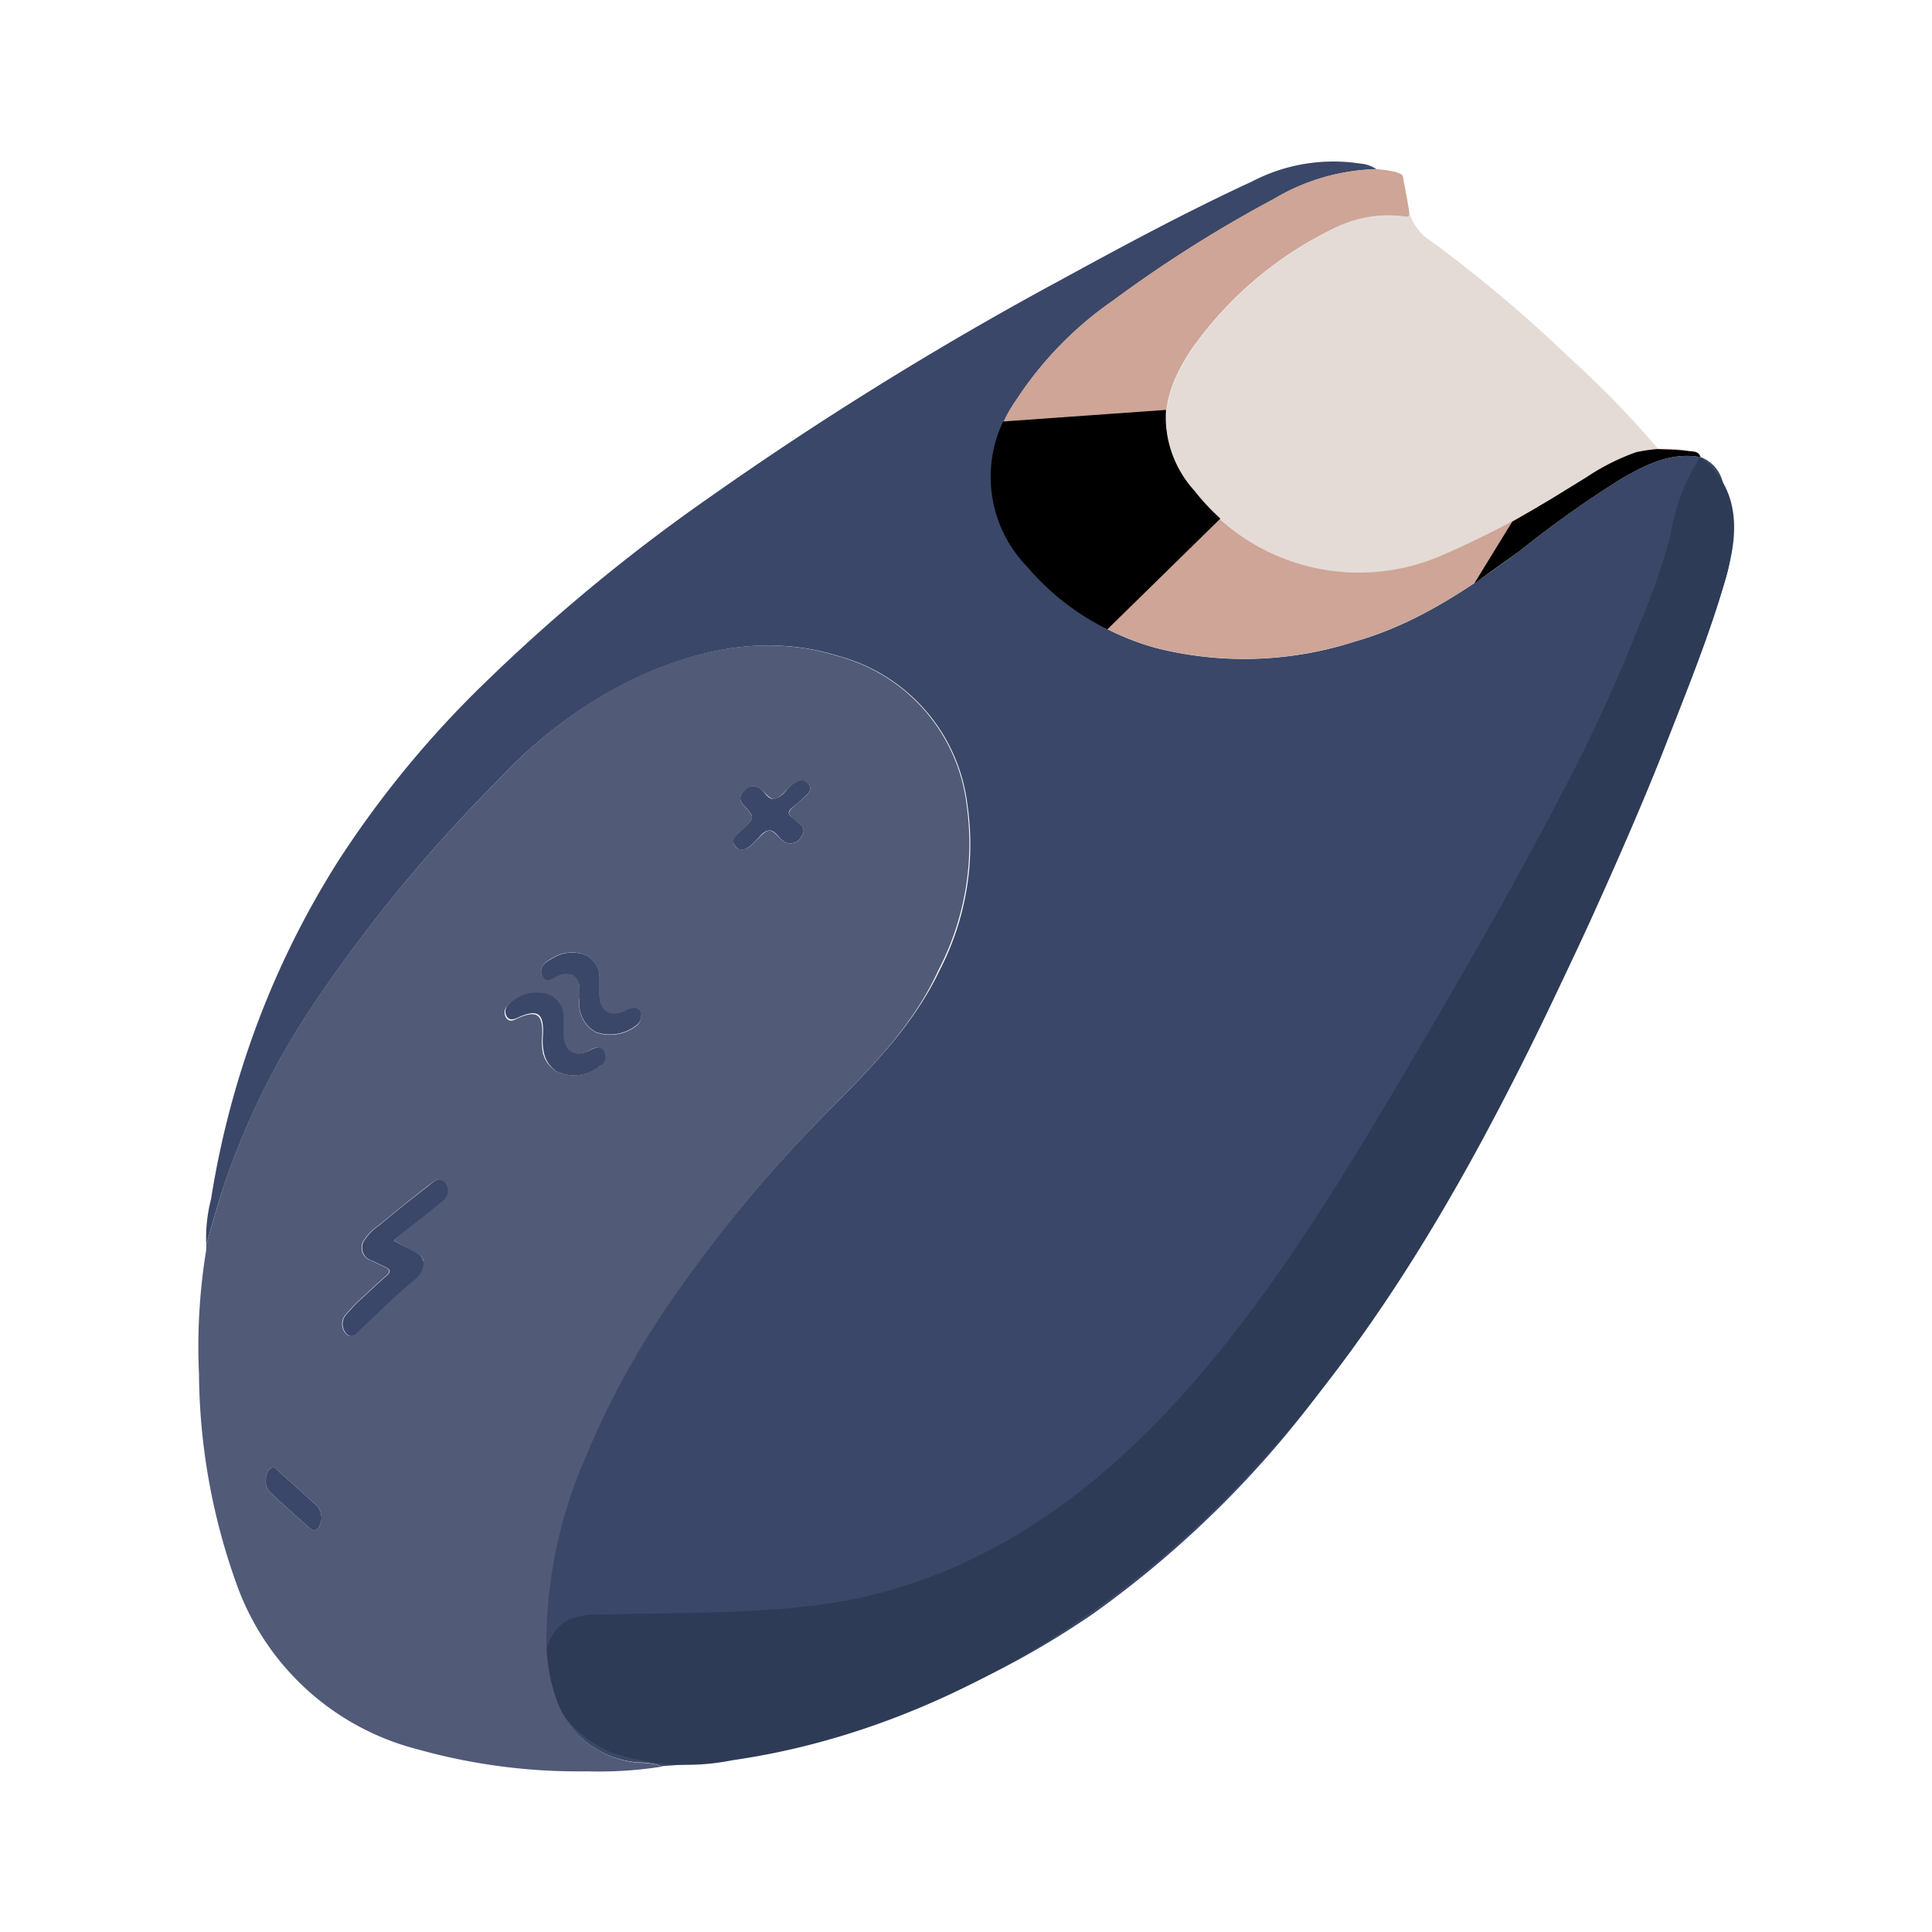 <svg xmlns="http://www.w3.org/2000/svg" width="120.0" height="120.0" viewBox="0 0 120.0 120.0">
    <path d="M12.81,77.31a9.71,9.71 0,0 1,0.3 -2.84,55.88 55.88,0 0,1 3.57,-12.66 54.8,54.8 0,0 1,4.41 -8.46,63.19 63.19,0 0,1 9.17,-11.08A110.83,110.83 0,0 1,44 30.94a216.18,216.18 0,0 1,21.9 -13.56c3.9,-2.13 7.82,-4.24 11.85,-6.1a10.93,10.93 0,0 1,6.74 -1.12,2 2,0 0,1 1,0.35 13.09,13.09 0,0 0,-6.37 1.85,80.9 80.9,0 0,0 -10,6.32 22.41,22.41 0,0 0,-6 6.17,8.15 8.15,0 0,0 0.73,10.33 16,16 0,0 0,8 5.08,22.35 22.35,0 0,0 12.32,-0.42c3.81,-1.08 7,-3.25 10.17,-5.58a66.17,66.17 0,0 1,6.37 -4.53c1.51,-0.86 3.06,-1.67 4.91,-1.34A2.18,2.18 0,0 1,107 29.94a9.64,9.64 0,0 1,0.08 6.34c-1,3.4 -2.33,6.66 -3.61,9.94S100.66,53 99.16,56.33c-0.86,1.92 -1.77,3.82 -2.67,5.72q-2,4.23 -4.24,8.33a120.31,120.31 0,0 1,-9.49 15A63.93,63.93 0,0 1,67.9 100.23a54.07,54.07 0,0 1,-13 6.55,58.82 58.82,0 0,1 -11.48,2.72c-0.76,0.1 -1.54,0.14 -2.31,0.2a4.57,4.57 0,0 0,-1.47 -0.23,5.92 5.92,0 0,1 -5.14,-4 11.16,11.16 0,0 1,-0.6 -3.58,28.83 28.83,0 0,1 2.43,-11.39 51.38,51.38 0,0 1,5.29 -9.68A87.91,87.91 0,0 1,52 68.45c2.45,-2.48 4.85,-5 6.36,-8.18A17,17 0,0 0,60.09 50a10.92,10.92 0,0 0,-8 -9.25c-4.32,-1.34 -8.47,-0.51 -12.48,1.31A28.19,28.19 0,0 0,31 48.4,94.07 94.07,0 0,0 19.42,62.46a48.06,48.06 0,0 0,-5.45 11C13.54,74.72 13.19,76 12.81,77.31Z" fill="#3a4768" fill-opacity="1" fill-rule="evenodd"/>
    <path d="M105.62,28.39A5.67,5.67 0,0 1,107 29.94c1.23,2.13 0.59,4.59 0.08,6.34 -1,3.4 -2.33,6.66 -3.61,9.94S100.66,53 99.16,56.33c-0.86,1.92 -1.77,3.82 -2.67,5.72C90.76,74.09 84,85.88 74.13,95c-8,7.34 -17.9,12.79 -28.63,14.33a14.41,14.41 0,0 1,-7.55 -0.5c-2.35,-1 -4.29,-3.35 -4.05,-5.89a2.88,2.88 0,0 1,1.17 -2.2,4.1 4.1,0 0,1 2.12,-0.45c4.74,-0.15 9.62,0 14.33,-0.7C68.29,97 78.3,81.68 86.31,68.21 90,62 93.72,55.6 97.07,49.17a105,105 0,0 0,4.84 -10.57,40 40,0 0,0 1.86,-5.4A12,12 0,0 1,105.62 28.39Z" fill="#2d3b56" fill-opacity="1" fill-rule="evenodd"/>
    <path d="M12.81,77.31c0.38,-1.29 0.73,-2.59 1.16,-3.87a48.06,48.06 0,0 1,5.45 -11A94.07,94.07 0,0 1,31 48.4a28.19,28.19 0,0 1,8.56 -6.34c4,-1.82 8.16,-2.65 12.48,-1.31a10.92,10.92 0,0 1,8 9.25,17 17,0 0,1 -1.76,10.27C56.82,63.48 54.42,66 52,68.45A87.91,87.91 0,0 0,41.66 80.84a51.38,51.38 0,0 0,-5.29 9.68,28.83 28.83,0 0,0 -2.43,11.39 11.16,11.16 0,0 0,0.6 3.58,5.92 5.92,0 0,0 5.14,4 4.57,4.57 0,0 1,1.47 0.23,24.75 24.75,0 0,1 -4.71,0.3A36.92,36.92 0,0 1,26 108.67,16.21 16.21,0 0,1 14.68,98.35a39.36,39.36 0,0 1,-2.32 -13,37.1 37.1,0 0,1 0.44,-7.66A2.67,2.67 0,0 0,12.81 77.31ZM24.45,77.06 L25.27,76.36c0.72,-0.57 1.45,-1.11 2.14,-1.71a0.8,0.8 0,0 0,0.19 -1.21c-0.37,-0.42 -0.71,0 -1,0.2 -1.05,0.82 -2.08,1.64 -3.1,2.49a3,3 0,0 0,-0.83 0.81,0.84 0.84,0 0,0 0.43,1.37l0.81,0.39c0.33,0.15 0.34,0.3 0.07,0.54 -0.44,0.39 -0.88,0.79 -1.31,1.2a10.67,10.67 0,0 0,-1.16 1.17,0.88 0.88,0 0,0 0,1.25c0.4,0.35 0.64,-0.08 0.9,-0.33 1,-1 2.07,-2 3.18,-2.92a1.89,1.89 0,0 0,0.61 -0.73c0.19,-0.47 0.15,-0.83 -0.37,-1.08S25,77.34 24.45,77.06ZM36.36,59.31a2.33,2.33 0,0 0,-2.07 0.21c-0.43,0.23 -0.85,0.56 -0.61,1.07s0.66,0.11 1,0c0.83,-0.33 1.34,0 1.32,0.92 0,0.16 0,0.31 0,0.47a2.05,2.05 0,0 0,1 2.14,2.65 2.65,0 0,0 2.57,-0.44 0.7,0.7 0,0 0,0.23 -0.68,0.42 0.42,0 0,0 -0.37,-0.35 1.07,1.07 0,0 0,-0.64 0.19c-0.9,0.4 -1.56,0 -1.56,-1 0,-0.36 0,-0.73 0,-1.09A1.55,1.55 0,0 0,36.36 59.31ZM34.56,66.54a2.51,2.51 0,0 0,2.61 -0.27,0.67 0.67,0 0,0 0.24,-1c-0.23,-0.34 -0.54,-0.18 -0.85,0 -0.94,0.49 -1.65,0 -1.62,-1 0,-0.34 0.06,-0.69 0,-1a1.49,1.49 0,0 0,-1.23 -1.53,2.48 2.48,0 0,0 -2.23,0.77 0.59,0.59 0,0 0,0 0.76c0.19,0.2 0.4,0.12 0.62,0 1.26,-0.57 1.65,-0.29 1.57,1.12a3.77,3.77 0,0 0,0.05 1A1.87,1.87 0,0 0,34.56 66.54ZM48.77,52.31a0.76,0.76 0,0 0,1 -0.33,0.52 0.52,0 0,0 -0.14,-0.82c-0.13,-0.1 -0.22,-0.25 -0.35,-0.33 -0.44,-0.26 -0.27,-0.48 0,-0.72s0.55,-0.48 0.82,-0.72a0.49,0.49 0,0 0,0.14 -0.68,0.56 0.56,0 0,0 -0.74,-0.16 1.44,1.44 0,0 0,-0.39 0.27c-0.31,0.27 -0.57,0.66 -0.93,0.79s-0.65,-0.43 -1,-0.64a0.7,0.7 0,0 0,-1 0.2,0.55 0.55,0 0,0 0,0.84c0.73,0.78 0.71,0.8 -0.11,1.54l-0.2,0.19c-0.25,0.24 -0.45,0.52 -0.2,0.83s0.62,0.21 0.91,0a4.11,4.11 0,0 0,0.3 -0.29c0.28,-0.24 0.52,-0.6 0.84,-0.68s0.59,0.4 0.89,0.61ZM19.92,94.6a1.11,1.11 0,0 0,-0.38 -1.2c-0.71,-0.65 -1.42,-1.3 -2.14,-1.93 -0.16,-0.14 -0.31,-0.42 -0.56,-0.29a0.71,0.71 0,0 0,-0.32 0.65,1 1,0 0,0 0.23,0.83c0.82,0.77 1.65,1.51 2.48,2.25C19.5,95.15 19.72,95.11 19.92,94.6Z" fill="#515a77" fill-opacity="1" fill-rule="evenodd"/>
    <path d="M86.35,10.92c0.92,0.12 0.79,0.93 1,1.53a1.91,1.91 0,0 1,0.1 0.38A3.16,3.16 0,0 0,88.92 15a85.89,85.89 0,0 1,8.59 7.24A61,61 0,0 1,103 27.89a10.62,10.62 0,0 0,-1.36 0.2,13.94 13.94,0 0,0 -3.06,1.54 59.66,59.66 0,0 1,-9.11 4.92,12.91 12.91,0 0,1 -15.26,-4c-2.54,-3.22 -2.12,-5.89 -0.25,-8.75A23.17,23.17 0,0 1,83.26 14a4.72,4.72 0,0 1,3.09 -0.68c0.36,0.07 0.34,-0.16 0.31,-0.36C86.57,12.27 86.46,11.6 86.35,10.92Z" fill="#e4dbd7" fill-opacity="1" fill-rule="evenodd"/>
    <path d="M87.13,10.92c0.11,0.68 0.28,1.44 0.38,2.12 0,0.2 0.11,0.47 -0.25,0.4a7.52,7.52 0,0 0,-4 0.55,23.17 23.17,0 0,0 -9.32,7.8c-1.87,2.86 -2.29,5.53 0.25,8.75a12.91,12.91 0,0 0,15.26 4,59.66 59.66,0 0,0 9.11,-4.92 13.94,13.94 0,0 1,3.06 -1.54,10.62 10.62,0 0,1 1.36,-0.2c0.63,0 1.28,0 1.91,0.13 0.25,0 0.62,0 0.73,0.37 -1.85,-0.33 -3.4,0.48 -4.91,1.34a66.17,66.17 0,0 0,-6.37 4.53c-3.14,2.33 -6.36,4.5 -10.17,5.58a22.35,22.35 0,0 1,-12.32 0.42,16 16,0 0,1 -8,-5.08 8.15,8.15 0,0 1,-0.73 -10.33,22.41 22.41,0 0,1 6,-6.17 80.9,80.9 0,0 1,10 -6.32,13.09 13.09,0 0,1 6.37,-1.85C85.83,10.54 86.91,10.62 87.13,10.92Z" fill="#cea596" fill-opacity="1" fill-rule="evenodd"/>
    <path d="M94.34,34.26a66.17,66.17 0,0 1,6.37 -4.53c1.51,-0.86 3.06,-1.67 4.91,-1.34 -0.11,-0.38 -0.48,-0.33 -0.73,-0.37 -0.63,-0.09 -1.28,-0.09 -1.91,-0.13a10.62,10.62 0,0 0,-1.36 0.2,13.94 13.94,0 0,0 -3.06,1.54L96.33,31l-1.08,0.64 -1,0.58 -0.32,0.18 -2.36,3.84Z" fill="#000000" fill-opacity="1" fill-rule="evenodd"/>
    <path d="M68.78,39.09a15.73,15.73 0,0 1,-5 -3.91,8 8,0 0,1 -1.47,-9l10.11,-0.72a6.8,6.8 0,0 0,1.75 5,14.36 14.36,0 0,0 1.63,1.75Z" fill="#000000" fill-opacity="1" fill-rule="evenodd"/>
    <path d="M24.45,77.06c0.53,0.28 1,0.53 1.41,0.74s0.56,0.61 0.37,1.08a1.89,1.89 0,0 1,-0.61 0.73c-1.11,0.92 -2.14,1.93 -3.18,2.92 -0.26,0.25 -0.5,0.68 -0.9,0.33a0.88,0.88 0,0 1,0 -1.25,10.67 10.67,0 0,1 1.16,-1.17c0.43,-0.41 0.87,-0.81 1.31,-1.2 0.27,-0.24 0.26,-0.39 -0.07,-0.54l-0.81,-0.39a0.84,0.84 0,0 1,-0.43 -1.37,3 3,0 0,1 0.83,-0.81c1,-0.85 2.05,-1.67 3.1,-2.49 0.29,-0.23 0.63,-0.62 1,-0.2a0.8,0.8 0,0 1,-0.19 1.21c-0.69,0.6 -1.42,1.14 -2.14,1.71Z" fill="#3a4768" fill-opacity="1" fill-rule="evenodd"/>
    <path d="M36.36,59.31a1.55,1.55 0,0 1,0.88 1.4c0,0.36 0,0.73 0,1.09 0,1 0.66,1.42 1.56,1a1.07,1.07 0,0 1,0.64 -0.19,0.42 0.42,0 0,1 0.37,0.35 0.7,0.7 0,0 1,-0.23 0.68A2.65,2.65 0,0 1,37 64.1,2.05 2.05,0 0,1 36,62c0,-0.16 0,-0.31 0,-0.47 0,-0.9 -0.49,-1.25 -1.32,-0.92 -0.34,0.13 -0.75,0.53 -1,0s0.18,-0.84 0.61,-1.07A2.33,2.33 0,0 1,36.36 59.31Z" fill="#3a4768" fill-opacity="1" fill-rule="evenodd"/>
    <path d="M34.56,66.54a1.87,1.87 0,0 1,-0.79 -1.21,3.77 3.77,0 0,1 -0.05,-1c0.08,-1.41 -0.31,-1.69 -1.57,-1.12 -0.22,0.1 -0.43,0.18 -0.62,0a0.59,0.59 0,0 1,0 -0.76,2.48 2.48,0 0,1 2.23,-0.77A1.49,1.49 0,0 1,35 63.24c0,0.33 0,0.68 0,1 0,1 0.68,1.51 1.62,1 0.31,-0.15 0.62,-0.31 0.85,0a0.67,0.67 0,0 1,-0.24 1A2.51,2.51 0,0 1,34.56 66.54Z" fill="#3a4768" fill-opacity="1" fill-rule="evenodd"/>
    <path d="M48.77,52.31l-0.16,-0.11c-0.3,-0.21 -0.51,-0.69 -0.89,-0.61s-0.56,0.44 -0.84,0.68a4.11,4.11 0,0 1,-0.3 0.29c-0.29,0.22 -0.64,0.34 -0.91,0s-0.05,-0.59 0.2,-0.83l0.2,-0.19c0.82,-0.74 0.84,-0.76 0.11,-1.54a0.55,0.55 0,0 1,0 -0.84,0.7 0.7,0 0,1 1,-0.2c0.35,0.21 0.53,0.8 1,0.64s0.62,-0.52 0.93,-0.79a1.44,1.44 0,0 1,0.39 -0.27,0.56 0.56,0 0,1 0.74,0.16 0.49,0.49 0,0 1,-0.14 0.68c-0.27,0.24 -0.53,0.49 -0.82,0.72s-0.46,0.46 0,0.72c0.13,0.08 0.22,0.23 0.35,0.33a0.52,0.52 0,0 1,0.14 0.82A0.76,0.76 0,0 1,48.77 52.31Z" fill="#3a4768" fill-opacity="1" fill-rule="evenodd"/>
    <path d="M19.92,94.6c-0.2,0.51 -0.42,0.55 -0.69,0.31 -0.83,-0.74 -1.66,-1.48 -2.48,-2.25a1,1 0,0 1,-0.23 -0.83,0.71 0.71,0 0,1 0.32,-0.65c0.25,-0.13 0.4,0.15 0.56,0.29 0.72,0.63 1.43,1.28 2.14,1.93A1.11,1.11 0,0 1,19.92 94.6Z" fill="#3a4768" fill-opacity="1" fill-rule="evenodd"/>
    <path d="M-965.52,-2741.41H709.99V751.16H-965.52z" fill="#000000" fill-opacity="0" stroke="#3299fe" stroke-opacity="1" stroke-width="19.72"/>
</svg>